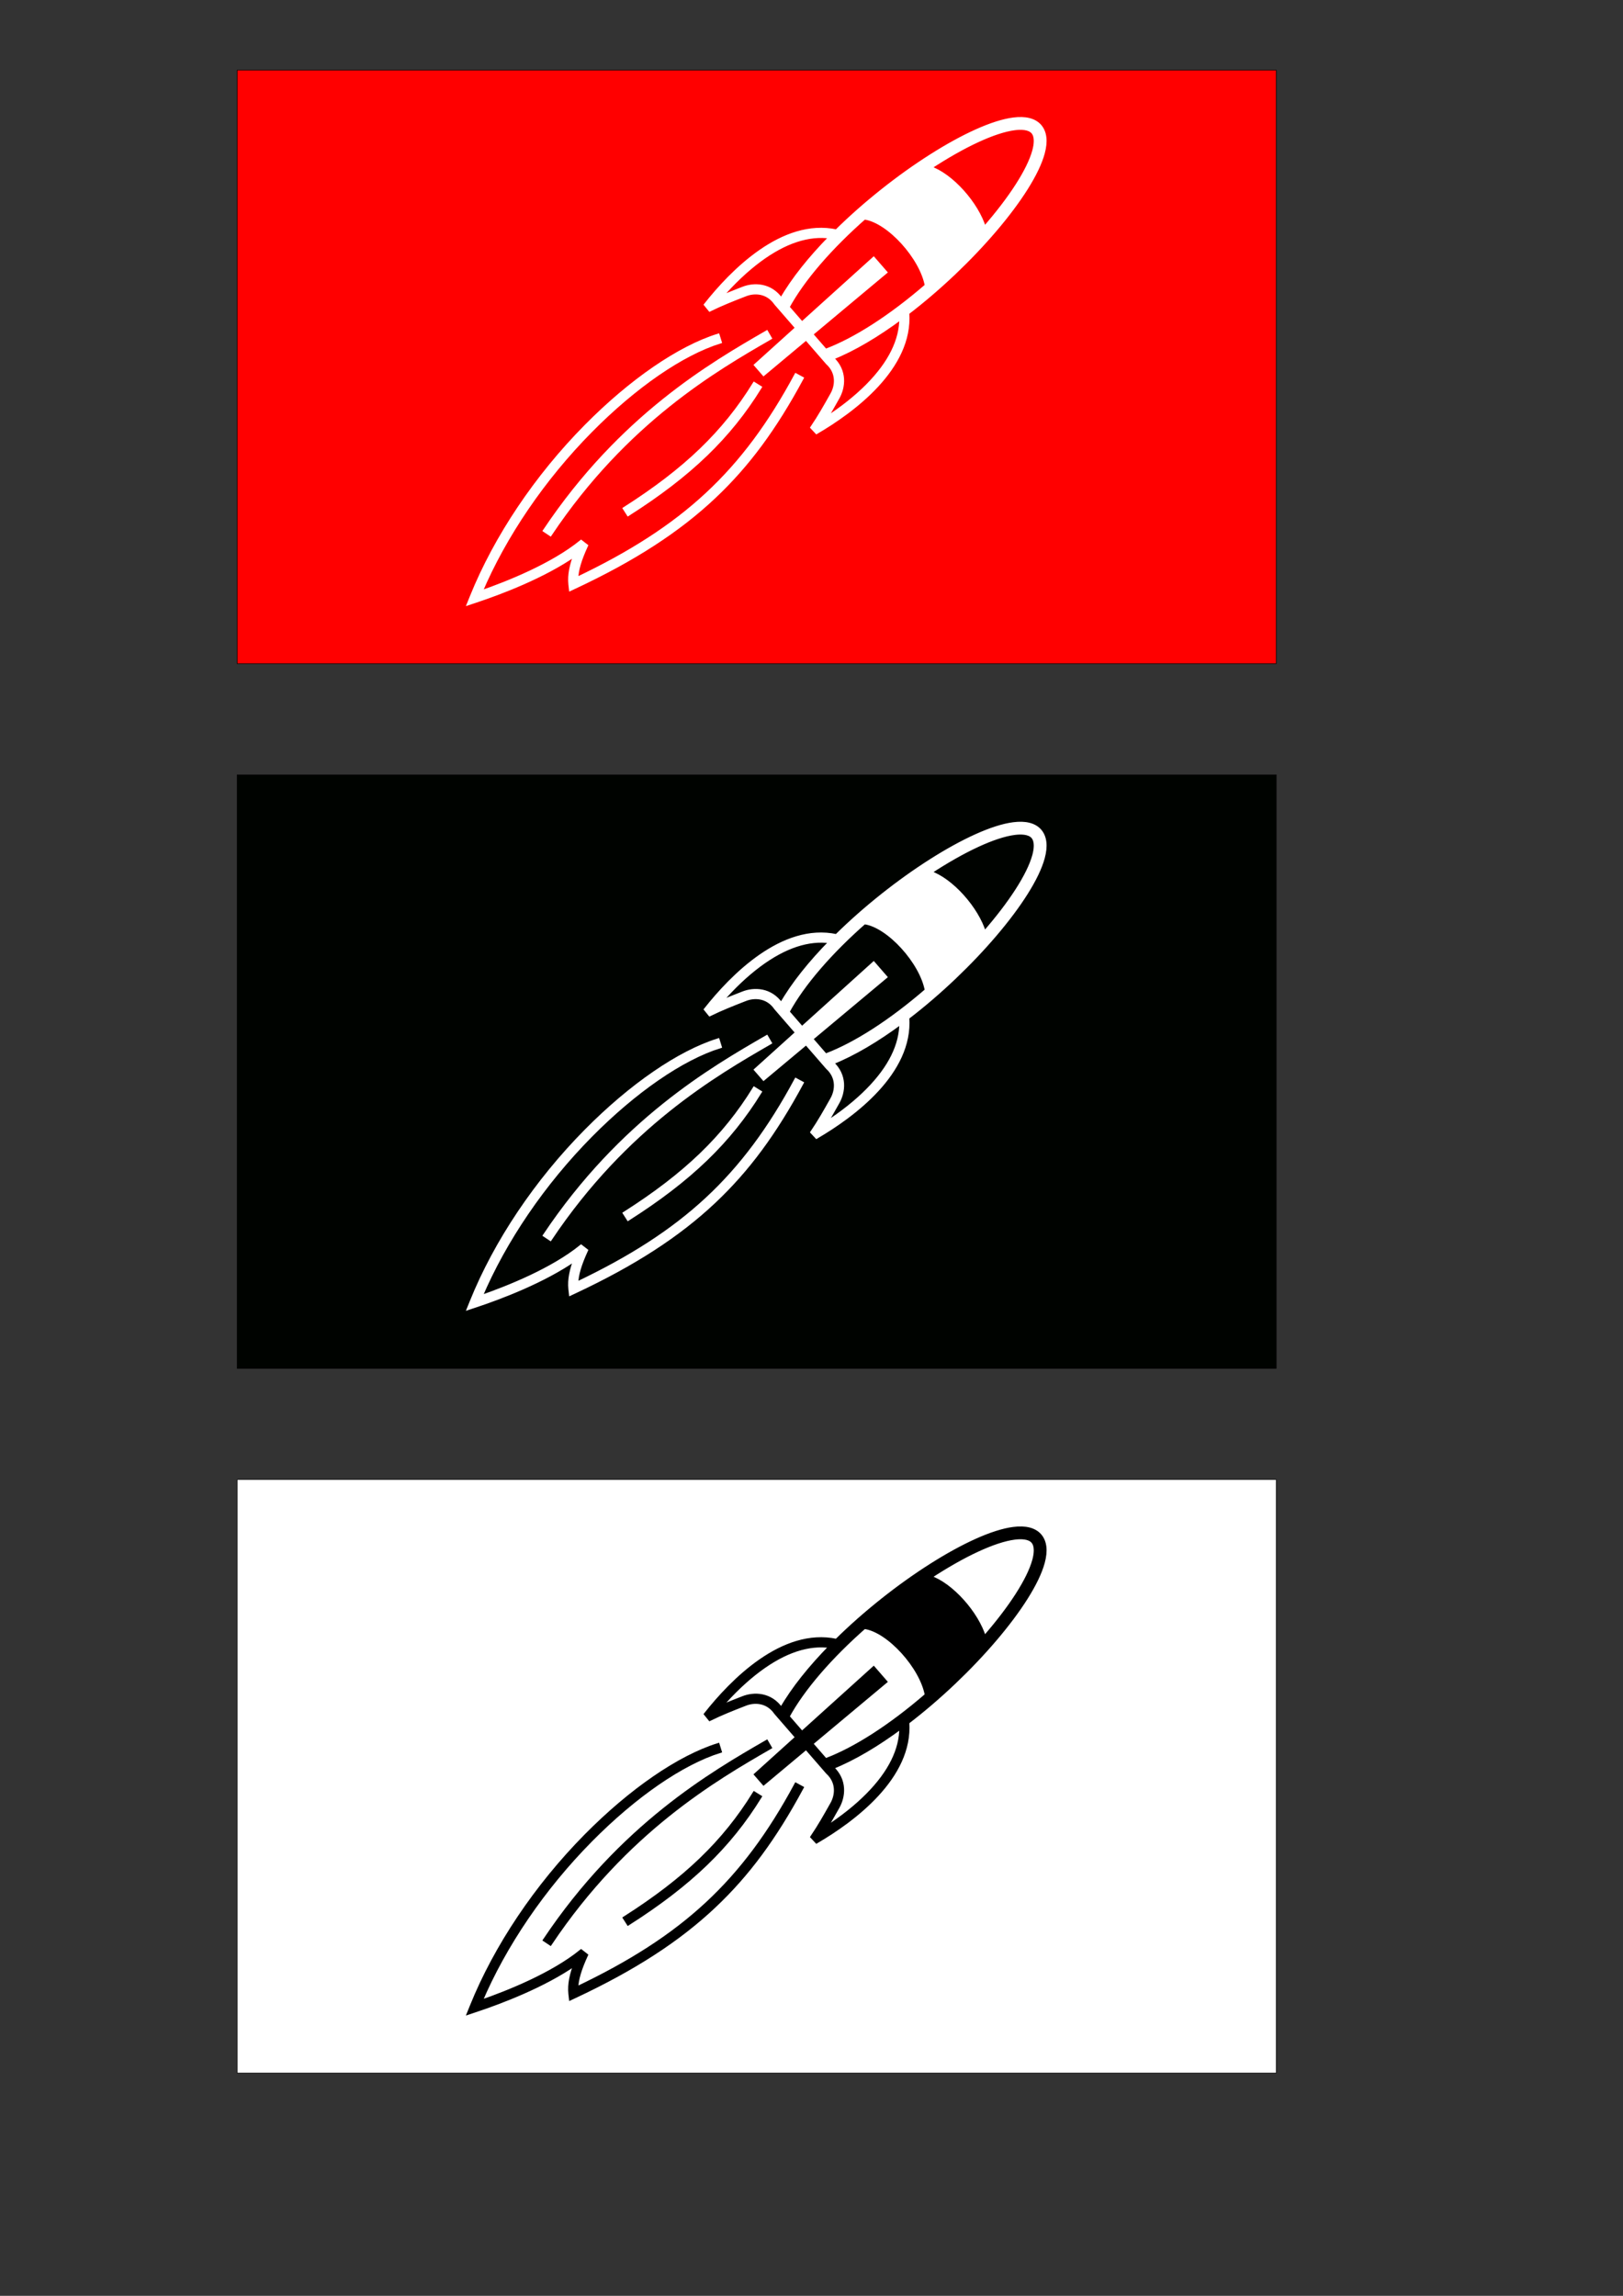 <?xml version="1.0" encoding="UTF-8" standalone="no"?>
<!-- Created with Inkscape (http://www.inkscape.org/) -->

<svg
   xmlns:dc="http://purl.org/dc/elements/1.1/"
   xmlns:cc="http://creativecommons.org/ns#"
   xmlns:rdf="http://www.w3.org/1999/02/22-rdf-syntax-ns#"
   xmlns:svg="http://www.w3.org/2000/svg"
   xmlns="http://www.w3.org/2000/svg"
   xmlns:sodipodi="http://sodipodi.sourceforge.net/DTD/sodipodi-0.dtd"
   xmlns:inkscape="http://www.inkscape.org/namespaces/inkscape"
   width="210mm"
   height="297mm"
   id="svg7904"
   version="1.1"
   inkscape:version="0.48.4 r9939"
   sodipodi:docname="Rocket_Logo.svg">
  <rect width="100%" height="100%" fill="#333333" stroke="none"/>
  <defs
     id="defs3" />
  <sodipodi:namedview
     inkscape:document-units="mm"
     id="base"
     pagecolor="#ffffff"
     bordercolor="#666666"
     borderopacity="1.0"
     inkscape:pageopacity="0.0"
     inkscape:pageshadow="2"
     inkscape:zoom="0.49497475"
     inkscape:cx="594.28629"
     inkscape:cy="576.71625"
     inkscape:current-layer="layer1"
     showgrid="false"
     inkscape:window-width="1920"
     inkscape:window-height="1058"
     inkscape:window-x="1912"
     inkscape:window-y="-8"
     inkscape:window-maximized="1" />
  <g
     inkscape:label="Layer 1"
     inkscape:groupmode="layer"
     id="layer1">
    <rect
       style="fill:#ff0000;fill-opacity:1;stroke:#000000;stroke-width:0.273;stroke-linecap:round;stroke-linejoin:round;stroke-miterlimit:4;stroke-opacity:1;stroke-dasharray:none;stroke-dashoffset:0"
       id="rect7910"
       width="508.161"
       height="290.189"
       x="115.973"
       y="34.294" />
    <g
       transform="matrix(-1.686,0.219,0.219,1.686,868.493,-1284.222)"
       id="g7875"
       style="fill:#ffffff;fill-opacity:1;stroke:#ffffff;stroke-opacity:1">
      <g
         transform="translate(443.72,853.179)"
         id="g7059"
         style="fill:#ffffff;fill-opacity:1;stroke:#ffffff;stroke-opacity:1">
        <path
           inkscape:connector-curvature="0"
           id="path7061"
           style="fill:#ffffff;fill-opacity:1;fill-rule:nonzero;stroke:#ffffff;stroke-opacity:1"
           d="m 0,0 c -19.069,-8.934 -31.711,-18.289 -42.268,-31.287 l 1.487,-1.207 c 10.364,12.759 22.802,21.958 41.593,30.761 L 0,0 z" />
      </g>
      <g
         transform="translate(390.716,819.746)"
         id="g7063"
         style="fill:#ffffff;fill-opacity:1;stroke:#ffffff;stroke-opacity:1">
        <path
           inkscape:connector-curvature="0"
           id="path7065"
           style="fill:#ffffff;fill-opacity:1;fill-rule:nonzero;stroke:#ffffff;stroke-opacity:1"
           d="m 0,0 c 18.505,25.735 37.609,39.378 70.15,49.973 -0.368,-2.469 -1.615,-5.291 -3.993,-9.104 l 1.312,-1.321 c 9.074,5.585 22.302,8.988 30.55,10.701 C 89.069,34.993 75.863,20.156 60.639,8.288 46.355,-2.844 31.707,-10.357 20.454,-12.329 l 0.329,-1.887 c 11.555,2.025 26.511,9.677 41.031,20.995 16.031,12.492 29.85,28.245 38.921,44.355 l 1.017,1.804 -2.033,-0.395 c -7.275,-1.412 -20.231,-4.447 -30.138,-9.605 1.417,2.652 2.546,5.521 2.599,8.369 l 0.022,1.336 -1.272,-0.407 C 53.014,46.516 39.318,39.977 27.834,31.661 17.123,23.904 8.059,14.486 -1.553,1.118 L 0,0 z" />
      </g>
      <g
         transform="translate(396.763,808.193)"
         id="g7067"
         style="fill:#ffffff;fill-opacity:1;stroke:#ffffff;stroke-opacity:1">
        <path
           inkscape:connector-curvature="0"
           id="path7069"
           style="fill:#ffffff;fill-opacity:1;fill-rule:nonzero;stroke:#ffffff;stroke-opacity:1"
           d="m 0,0 0.737,-1.766 0.114,0.047 C 17.483,5.204 45.32,16.797 71.372,46.56 l -1.441,1.261 C 44.173,18.394 16.593,6.908 0.113,0.049 L 0,0 z" />
      </g>
      <g
         transform="translate(314.506,764.554)"
         id="g7071"
         style="fill:#ffffff;fill-opacity:1;stroke:#ffffff;stroke-opacity:1">
        <path
           inkscape:connector-curvature="0"
           id="path7073"
           style="fill:#ffffff;fill-opacity:1;fill-rule:nonzero;stroke:#ffffff;stroke-opacity:1"
           d="M 0,0 C 2.215,5.329 8.436,12.653 17.031,20.258 18.231,12.982 24.485,3.842 30.375,0.987 19.882,-4.102 10.556,-7.074 4.708,-7.059 2.944,-7.054 0.637,-6.754 -0.321,-5.382 l -0.051,0.076 C -1.289,-3.861 -0.675,-1.626 0,0 m 35.661,34.494 c 11.308,7.466 22.311,12.711 31.208,14.789 l 3.462,-5.21 -23.437,-14.919 2.852,-4.295 22.849,15.807 3.439,-5.181 C 70.703,28.13 61.67,20.063 50.486,12.568 l 0.355,0.286 c -6.781,1.875 -14.78,13.511 -15.18,21.64 m 20.46,26.254 c 3.743,2.916 8.203,5.606 13.294,8.02 -1.419,-1.769 -2.666,-3.437 -3.541,-4.61 -0.289,-0.387 -0.535,-0.716 -0.728,-0.968 -2.086,-2.742 -3.304,-7.384 0.119,-11.493 l 0.028,-0.04 C 58.756,49.994 51.453,46.809 44.117,42.733 44.92,49.104 48.943,55.15 56.121,60.748 M 77.639,33.072 c 2.454,-4.746 7.214,-5.426 10.549,-4.562 0.309,0.078 0.707,0.178 1.178,0.294 1.417,0.354 3.439,0.856 5.619,1.476 C 90.783,26.522 86.577,23.457 82.44,21.137 74.497,16.686 67.36,15.322 61.179,17.05 c 6.605,5.185 12.37,10.681 16.434,16.065 l 0.026,-0.043 z M -2.622,-6.761 -2.541,-6.887 c 1.318,-1.883 3.753,-2.844 7.242,-2.852 12.041,-0.032 36.16,11.346 54.627,25.364 14.957,-5.302 31.416,7.724 40.021,16.117 l -0.977,1.592 c -3.464,-1.177 -7.223,-2.112 -9.466,-2.672 -0.48,-0.118 -0.884,-0.22 -1.198,-0.297 -2.662,-0.692 -6.456,-0.155 -8.389,3.628 l -5.15,7.764 13.108,9.069 -1.887,2.835 -13.445,-8.558 -5.113,7.699 -0.065,0.087 c -2.735,3.246 -1.762,6.953 -0.097,9.14 0.195,0.257 0.446,0.59 0.737,0.983 1.385,1.852 3.706,4.957 6.135,7.696 l -1.089,1.518 C 61.38,67.546 43,57.423 42.083,41.583 21.992,29.985 2.147,12.148 -2.476,1.028 -3.813,-2.188 -3.868,-4.803 -2.622,-6.761" />
      </g>
    </g>
    <g
       transform="translate(70.372,344.563)"
       id="g4312-1"
       style="fill:#000300;fill-opacity:1">
      <rect
         y="34.294"
         x="45.601"
         height="290.189"
         width="508.161"
         id="rect7910-7"
         style="fill:#000300;fill-opacity:1;stroke:#000000;stroke-width:0.273;stroke-linecap:round;stroke-linejoin:round;stroke-miterlimit:4;stroke-opacity:1;stroke-dasharray:none;stroke-dashoffset:0" />
      <g
         style="fill:#ffffff;fill-opacity:1;stroke:#ffffff;stroke-opacity:1"
         id="g7875-4"
         transform="matrix(-1.686,0.219,0.219,1.686,798.12,-1284.222)">
        <g
           style="fill:#ffffff;fill-opacity:1;stroke:#ffffff;stroke-opacity:1"
           id="g7059-0"
           transform="translate(443.72,853.179)">
          <path
             d="m 0,0 c -19.069,-8.934 -31.711,-18.289 -42.268,-31.287 l 1.487,-1.207 c 10.364,12.759 22.802,21.958 41.593,30.761 L 0,0 z"
             style="fill:#ffffff;fill-opacity:1;fill-rule:nonzero;stroke:#ffffff;stroke-opacity:1"
             id="path7061-9"
             inkscape:connector-curvature="0" />
        </g>
        <g
           style="fill:#ffffff;fill-opacity:1;stroke:#ffffff;stroke-opacity:1"
           id="g7063-4"
           transform="translate(390.716,819.746)">
          <path
             d="m 0,0 c 18.505,25.735 37.609,39.378 70.15,49.973 -0.368,-2.469 -1.615,-5.291 -3.993,-9.104 l 1.312,-1.321 c 9.074,5.585 22.302,8.988 30.55,10.701 C 89.069,34.993 75.863,20.156 60.639,8.288 46.355,-2.844 31.707,-10.357 20.454,-12.329 l 0.329,-1.887 c 11.555,2.025 26.511,9.677 41.031,20.995 16.031,12.492 29.85,28.245 38.921,44.355 l 1.017,1.804 -2.033,-0.395 c -7.275,-1.412 -20.231,-4.447 -30.138,-9.605 1.417,2.652 2.546,5.521 2.599,8.369 l 0.022,1.336 -1.272,-0.407 C 53.014,46.516 39.318,39.977 27.834,31.661 17.123,23.904 8.059,14.486 -1.553,1.118 L 0,0 z"
             style="fill:#ffffff;fill-opacity:1;fill-rule:nonzero;stroke:#ffffff;stroke-opacity:1"
             id="path7065-8"
             inkscape:connector-curvature="0" />
        </g>
        <g
           style="fill:#ffffff;fill-opacity:1;stroke:#ffffff;stroke-opacity:1"
           id="g7067-8"
           transform="translate(396.763,808.193)">
          <path
             d="m 0,0 0.737,-1.766 0.114,0.047 C 17.483,5.204 45.32,16.797 71.372,46.56 l -1.441,1.261 C 44.173,18.394 16.593,6.908 0.113,0.049 L 0,0 z"
             style="fill:#ffffff;fill-opacity:1;fill-rule:nonzero;stroke:#ffffff;stroke-opacity:1"
             id="path7069-2"
             inkscape:connector-curvature="0" />
        </g>
        <g
           style="fill:#ffffff;fill-opacity:1;stroke:#ffffff;stroke-opacity:1"
           id="g7071-4"
           transform="translate(314.506,764.554)">
          <path
             d="M 0,0 C 2.215,5.329 8.436,12.653 17.031,20.258 18.231,12.982 24.485,3.842 30.375,0.987 19.882,-4.102 10.556,-7.074 4.708,-7.059 2.944,-7.054 0.637,-6.754 -0.321,-5.382 l -0.051,0.076 C -1.289,-3.861 -0.675,-1.626 0,0 m 35.661,34.494 c 11.308,7.466 22.311,12.711 31.208,14.789 l 3.462,-5.21 -23.437,-14.919 2.852,-4.295 22.849,15.807 3.439,-5.181 C 70.703,28.13 61.67,20.063 50.486,12.568 l 0.355,0.286 c -6.781,1.875 -14.78,13.511 -15.18,21.64 m 20.46,26.254 c 3.743,2.916 8.203,5.606 13.294,8.02 -1.419,-1.769 -2.666,-3.437 -3.541,-4.61 -0.289,-0.387 -0.535,-0.716 -0.728,-0.968 -2.086,-2.742 -3.304,-7.384 0.119,-11.493 l 0.028,-0.04 C 58.756,49.994 51.453,46.809 44.117,42.733 44.92,49.104 48.943,55.15 56.121,60.748 M 77.639,33.072 c 2.454,-4.746 7.214,-5.426 10.549,-4.562 0.309,0.078 0.707,0.178 1.178,0.294 1.417,0.354 3.439,0.856 5.619,1.476 C 90.783,26.522 86.577,23.457 82.44,21.137 74.497,16.686 67.36,15.322 61.179,17.05 c 6.605,5.185 12.37,10.681 16.434,16.065 l 0.026,-0.043 z M -2.622,-6.761 -2.541,-6.887 c 1.318,-1.883 3.753,-2.844 7.242,-2.852 12.041,-0.032 36.16,11.346 54.627,25.364 14.957,-5.302 31.416,7.724 40.021,16.117 l -0.977,1.592 c -3.464,-1.177 -7.223,-2.112 -9.466,-2.672 -0.48,-0.118 -0.884,-0.22 -1.198,-0.297 -2.662,-0.692 -6.456,-0.155 -8.389,3.628 l -5.15,7.764 13.108,9.069 -1.887,2.835 -13.445,-8.558 -5.113,7.699 -0.065,0.087 c -2.735,3.246 -1.762,6.953 -0.097,9.14 0.195,0.257 0.446,0.59 0.737,0.983 1.385,1.852 3.706,4.957 6.135,7.696 l -1.089,1.518 C 61.38,67.546 43,57.423 42.083,41.583 21.992,29.985 2.147,12.148 -2.476,1.028 -3.813,-2.188 -3.868,-4.803 -2.622,-6.761"
             style="fill:#ffffff;fill-opacity:1;fill-rule:nonzero;stroke:#ffffff;stroke-opacity:1"
             id="path7073-5"
             inkscape:connector-curvature="0" />
        </g>
      </g>
    </g>
    <rect
       style="fill:#ffffff;fill-opacity:1;stroke:#000000;stroke-width:0.273;stroke-linecap:round;stroke-linejoin:round;stroke-miterlimit:4;stroke-opacity:1;stroke-dasharray:none;stroke-dashoffset:0"
       id="rect7910-1"
       width="508.161"
       height="290.189"
       x="115.973"
       y="723.42" />
    <g
       transform="matrix(-1.686,0.219,0.219,1.686,868.493,-595.096)"
       id="g7875-7"
       style="fill:#000000;fill-opacity:1;stroke:#000000;stroke-opacity:1">
      <g
         transform="translate(443.72,853.179)"
         id="g7059-1"
         style="fill:#000000;fill-opacity:1;stroke:#000000;stroke-opacity:1">
        <path
           inkscape:connector-curvature="0"
           id="path7061-1"
           style="fill:#000000;fill-opacity:1;fill-rule:nonzero;stroke:#000000;stroke-opacity:1"
           d="m 0,0 c -19.069,-8.934 -31.711,-18.289 -42.268,-31.287 l 1.487,-1.207 c 10.364,12.759 22.802,21.958 41.593,30.761 L 0,0 z" />
      </g>
      <g
         transform="translate(390.716,819.746)"
         id="g7063-5"
         style="fill:#000000;fill-opacity:1;stroke:#000000;stroke-opacity:1">
        <path
           inkscape:connector-curvature="0"
           id="path7065-2"
           style="fill:#000000;fill-opacity:1;fill-rule:nonzero;stroke:#000000;stroke-opacity:1"
           d="m 0,0 c 18.505,25.735 37.609,39.378 70.15,49.973 -0.368,-2.469 -1.615,-5.291 -3.993,-9.104 l 1.312,-1.321 c 9.074,5.585 22.302,8.988 30.55,10.701 C 89.069,34.993 75.863,20.156 60.639,8.288 46.355,-2.844 31.707,-10.357 20.454,-12.329 l 0.329,-1.887 c 11.555,2.025 26.511,9.677 41.031,20.995 16.031,12.492 29.85,28.245 38.921,44.355 l 1.017,1.804 -2.033,-0.395 c -7.275,-1.412 -20.231,-4.447 -30.138,-9.605 1.417,2.652 2.546,5.521 2.599,8.369 l 0.022,1.336 -1.272,-0.407 C 53.014,46.516 39.318,39.977 27.834,31.661 17.123,23.904 8.059,14.486 -1.553,1.118 L 0,0 z" />
      </g>
      <g
         transform="translate(396.763,808.193)"
         id="g7067-7"
         style="fill:#000000;fill-opacity:1;stroke:#000000;stroke-opacity:1">
        <path
           inkscape:connector-curvature="0"
           id="path7069-6"
           style="fill:#000000;fill-opacity:1;fill-rule:nonzero;stroke:#000000;stroke-opacity:1"
           d="m 0,0 0.737,-1.766 0.114,0.047 C 17.483,5.204 45.32,16.797 71.372,46.56 l -1.441,1.261 C 44.173,18.394 16.593,6.908 0.113,0.049 L 0,0 z" />
      </g>
      <g
         transform="translate(314.506,764.554)"
         id="g7071-1"
         style="fill:#000000;fill-opacity:1;stroke:#000000;stroke-opacity:1">
        <path
           inkscape:connector-curvature="0"
           id="path7073-4"
           style="fill:#000000;fill-opacity:1;fill-rule:nonzero;stroke:#000000;stroke-opacity:1"
           d="M 0,0 C 2.215,5.329 8.436,12.653 17.031,20.258 18.231,12.982 24.485,3.842 30.375,0.987 19.882,-4.102 10.556,-7.074 4.708,-7.059 2.944,-7.054 0.637,-6.754 -0.321,-5.382 l -0.051,0.076 C -1.289,-3.861 -0.675,-1.626 0,0 m 35.661,34.494 c 11.308,7.466 22.311,12.711 31.208,14.789 l 3.462,-5.21 -23.437,-14.919 2.852,-4.295 22.849,15.807 3.439,-5.181 C 70.703,28.13 61.67,20.063 50.486,12.568 l 0.355,0.286 c -6.781,1.875 -14.78,13.511 -15.18,21.64 m 20.46,26.254 c 3.743,2.916 8.203,5.606 13.294,8.02 -1.419,-1.769 -2.666,-3.437 -3.541,-4.61 -0.289,-0.387 -0.535,-0.716 -0.728,-0.968 -2.086,-2.742 -3.304,-7.384 0.119,-11.493 l 0.028,-0.04 C 58.756,49.994 51.453,46.809 44.117,42.733 44.92,49.104 48.943,55.15 56.121,60.748 M 77.639,33.072 c 2.454,-4.746 7.214,-5.426 10.549,-4.562 0.309,0.078 0.707,0.178 1.178,0.294 1.417,0.354 3.439,0.856 5.619,1.476 C 90.783,26.522 86.577,23.457 82.44,21.137 74.497,16.686 67.36,15.322 61.179,17.05 c 6.605,5.185 12.37,10.681 16.434,16.065 l 0.026,-0.043 z M -2.622,-6.761 -2.541,-6.887 c 1.318,-1.883 3.753,-2.844 7.242,-2.852 12.041,-0.032 36.16,11.346 54.627,25.364 14.957,-5.302 31.416,7.724 40.021,16.117 l -0.977,1.592 c -3.464,-1.177 -7.223,-2.112 -9.466,-2.672 -0.48,-0.118 -0.884,-0.22 -1.198,-0.297 -2.662,-0.692 -6.456,-0.155 -8.389,3.628 l -5.15,7.764 13.108,9.069 -1.887,2.835 -13.445,-8.558 -5.113,7.699 -0.065,0.087 c -2.735,3.246 -1.762,6.953 -0.097,9.14 0.195,0.257 0.446,0.59 0.737,0.983 1.385,1.852 3.706,4.957 6.135,7.696 l -1.089,1.518 C 61.38,67.546 43,57.423 42.083,41.583 21.992,29.985 2.147,12.148 -2.476,1.028 -3.813,-2.188 -3.868,-4.803 -2.622,-6.761" />
      </g>
    </g>
  </g>
</svg>
